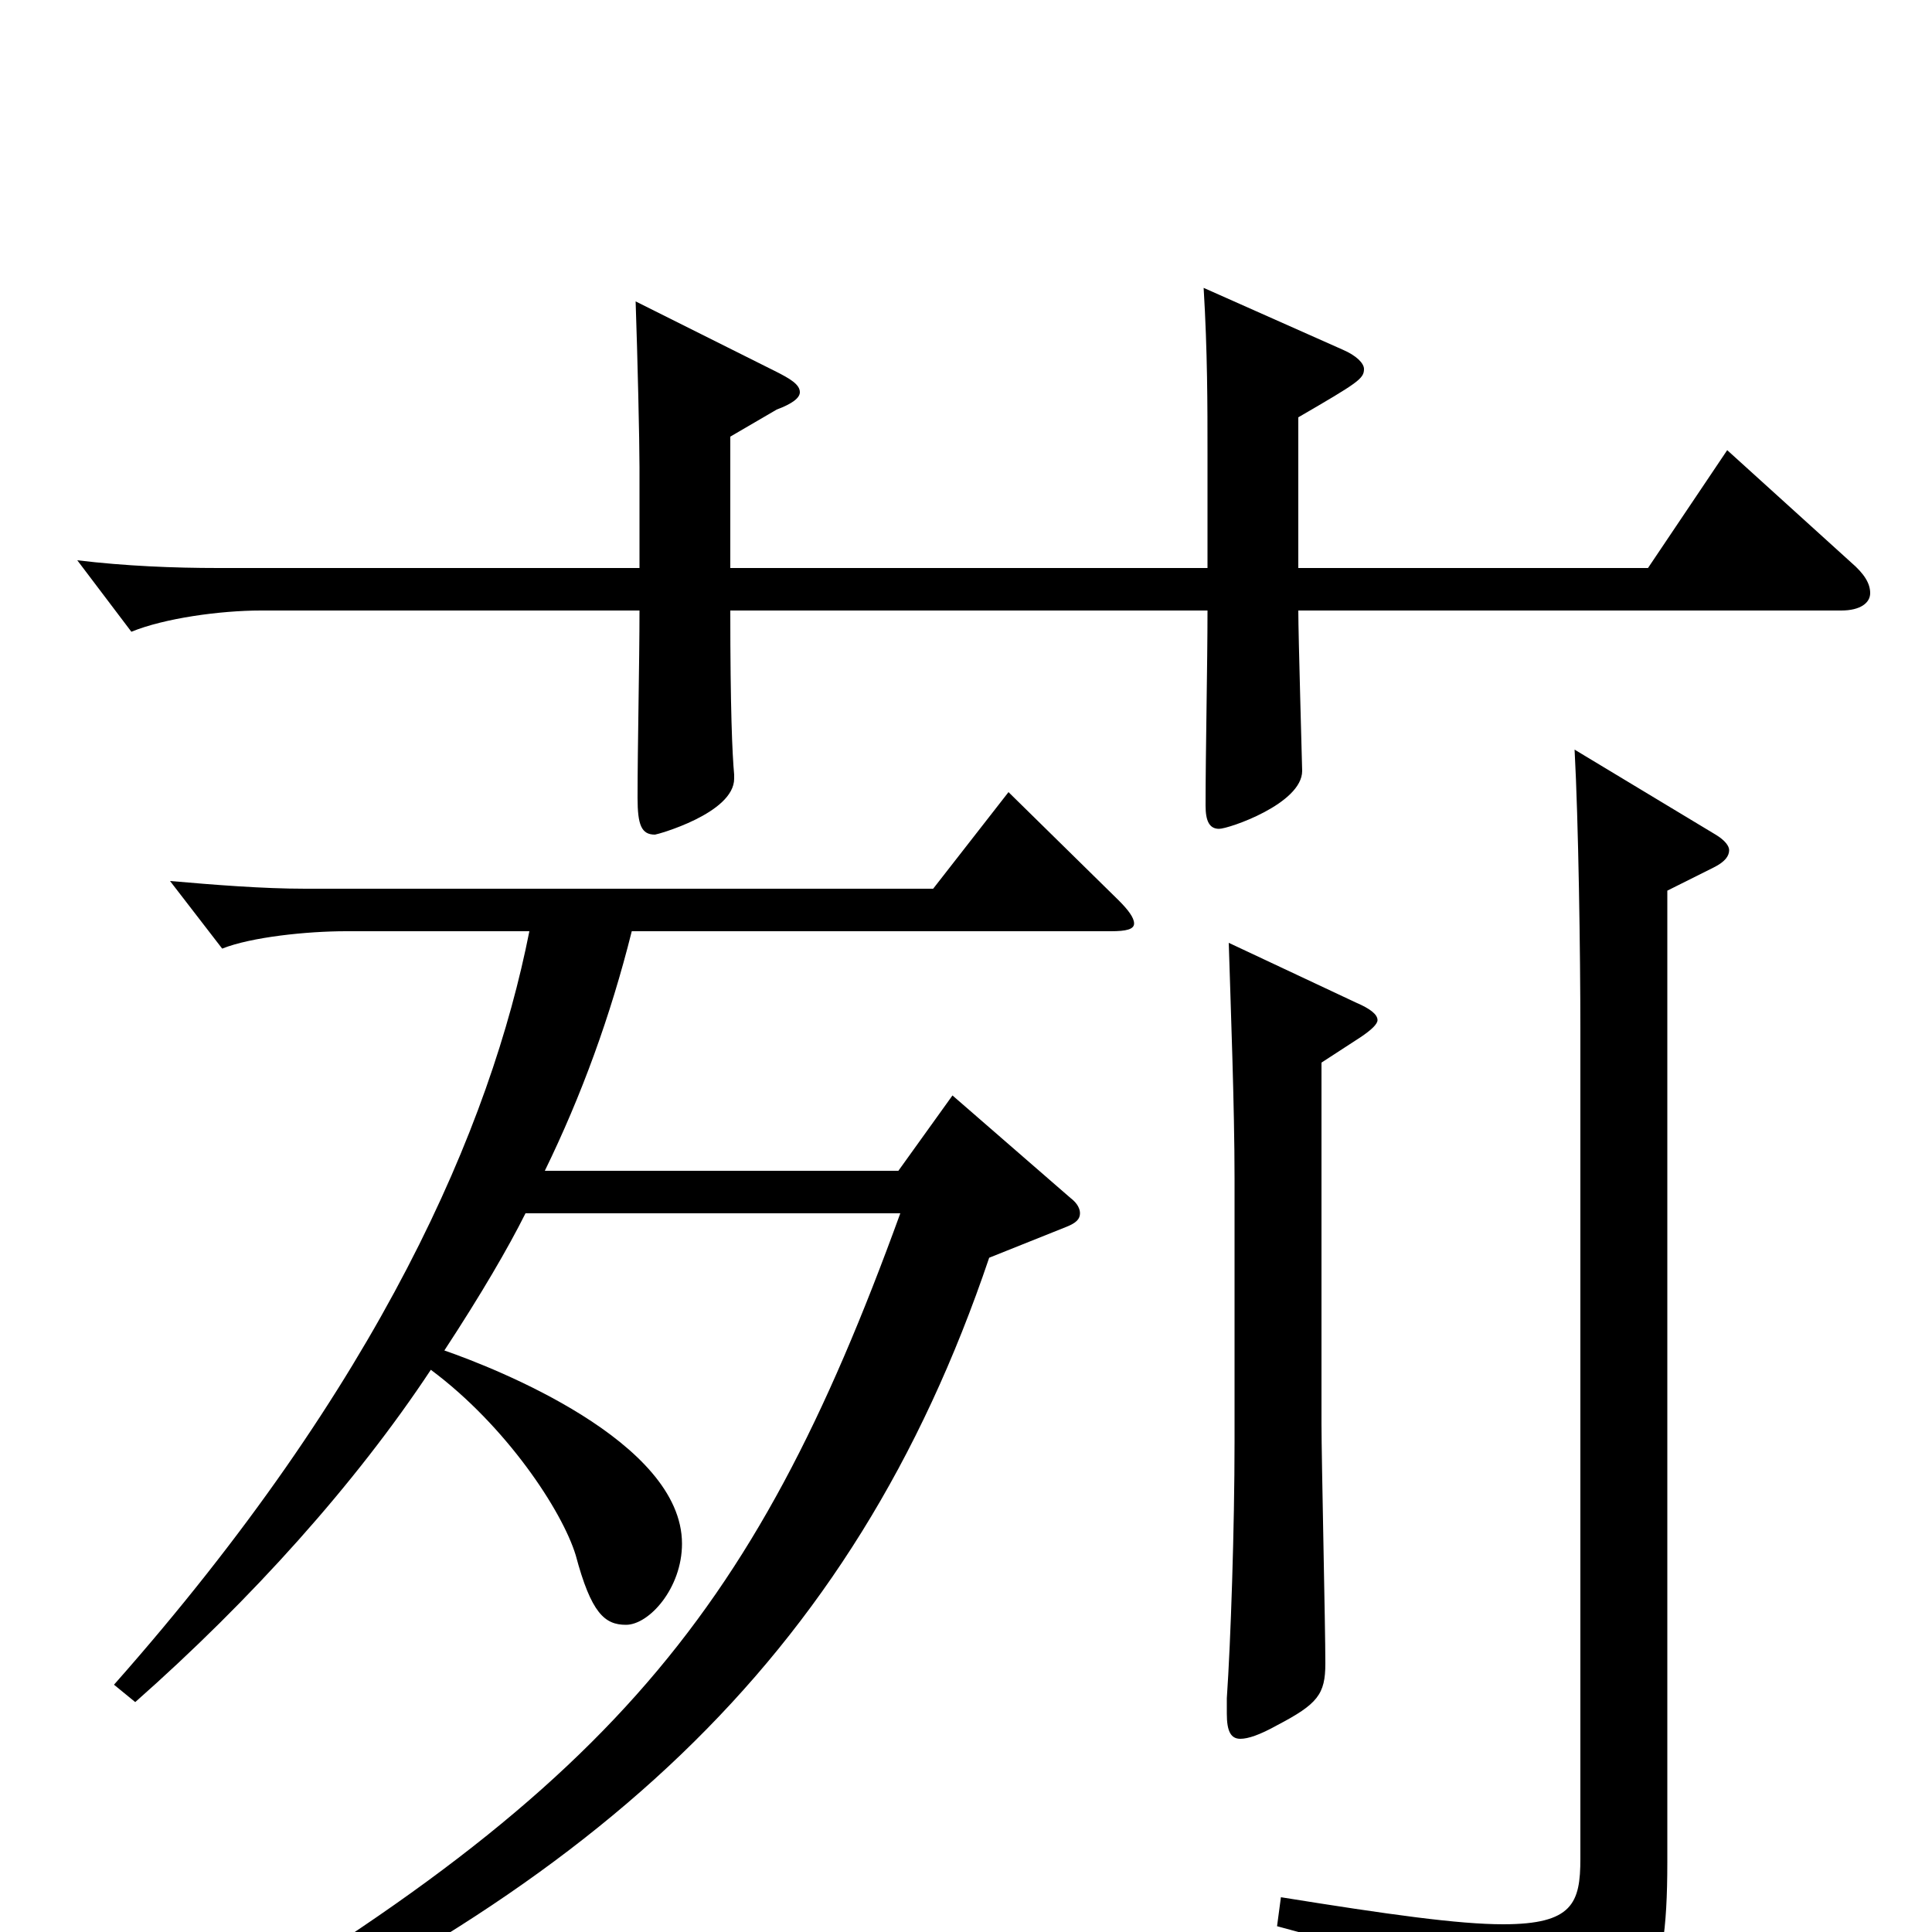 <svg xmlns="http://www.w3.org/2000/svg" viewBox="0 -1000 1000 1000">
	<path fill="#000000" d="M672 -784C703 -802 706 -804 706 -809C706 -812 702 -816 695 -819L623 -851C625 -818 625 -790 625 -765V-706H378V-774L402 -788C410 -791 414 -794 414 -797C414 -801 409 -804 401 -808L329 -844C330 -815 331 -772 331 -758V-706H113C90 -706 65 -707 40 -710L68 -673C85 -680 114 -684 135 -684H331C331 -657 330 -614 330 -587C330 -573 332 -568 339 -568C340 -568 380 -579 380 -597V-599C379 -610 378 -633 378 -684H625C625 -656 624 -611 624 -583C624 -575 626 -571 631 -571C636 -571 674 -584 674 -601C674 -603 672 -671 672 -684H953C963 -684 968 -688 968 -693C968 -698 965 -703 958 -709L894 -767L853 -706H672ZM815 -612C817 -575 818 -507 818 -466V-38C818 -15 814 -4 778 -4C755 -4 719 -9 663 -18L661 -3C751 21 768 33 778 70C780 76 782 79 786 79C789 79 792 78 796 76C852 50 863 33 863 -36V-539L887 -551C893 -554 895 -557 895 -560C895 -562 893 -565 888 -568ZM636 -512C637 -479 639 -427 639 -390V-254C639 -209 637 -150 635 -121V-113C635 -104 637 -100 642 -100C646 -100 652 -102 661 -107C682 -118 686 -123 686 -139C686 -158 684 -245 684 -263V-450L704 -463C710 -467 713 -470 713 -472C713 -475 709 -478 702 -481ZM70 -119C130 -172 184 -232 223 -291C262 -262 291 -218 298 -195C306 -165 313 -159 324 -159C336 -159 353 -178 353 -201C353 -254 256 -292 230 -301C249 -330 263 -354 272 -372H466C389 -160 313 -68 64 73L71 84C305 -18 441 -139 512 -349L552 -365C557 -367 559 -369 559 -372C559 -374 558 -377 554 -380L493 -433L465 -394H282C301 -433 316 -474 327 -518H575C583 -518 587 -519 587 -522C587 -525 584 -529 579 -534L522 -590L483 -540H158C136 -540 111 -542 88 -544L115 -509C130 -515 159 -518 179 -518H274C254 -417 197 -284 59 -128Z"/>
</svg>